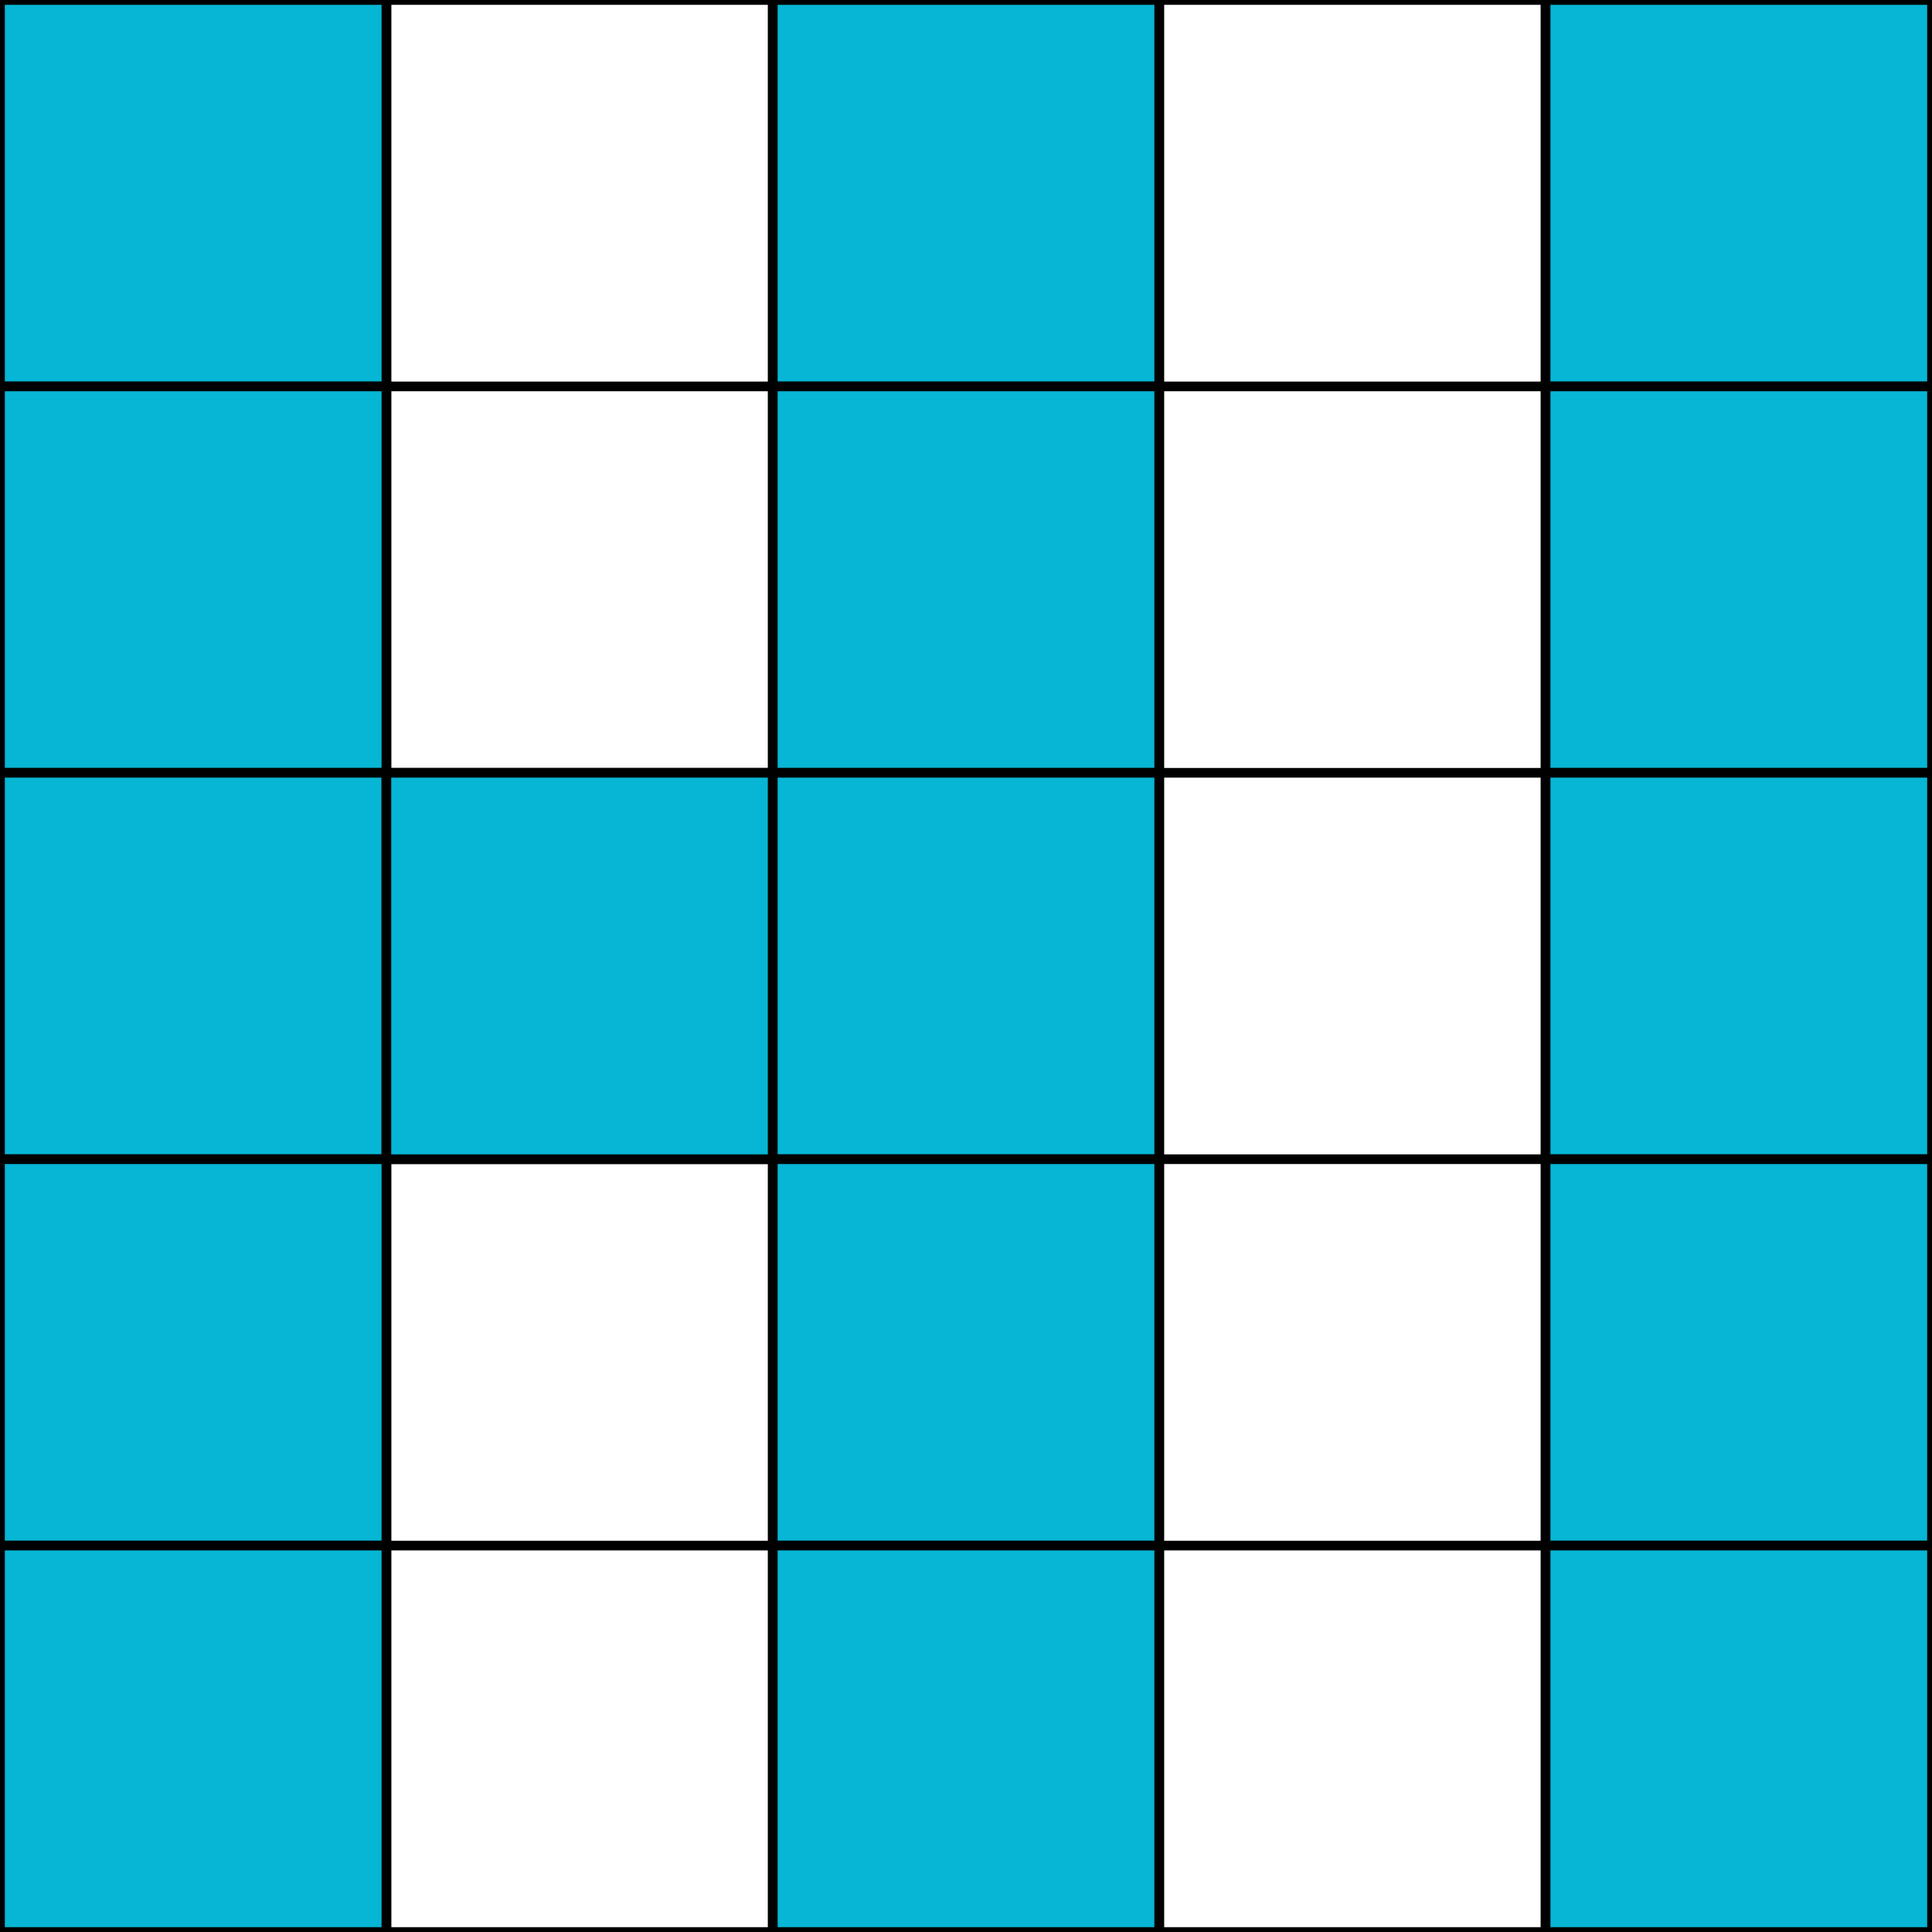 <svg width="200" height="200" xmlns="http://www.w3.org/2000/svg">
  <rect width="100%" height="100%" fill="#333333" stroke="none"/>
  <rect width="200" height="200" fill="white" stroke="black"/>
  <line x1="40" y1="0" x2="40" y2="200" stroke="black"/>
  <line x1="80" y1="0" x2="80" y2="200" stroke="black"/>
  <line x1="120" y1="0" x2="120" y2="200" stroke="black"/>
  <line x1="160" y1="0" x2="160" y2="200" stroke="black"/>
  <line x1="0" y1="40" x2="200" y2="40" stroke="black"/>
  <line x1="0" y1="80" x2="200" y2="80" stroke="black"/>
  <line x1="0" y1="120" x2="200" y2="120" stroke="black"/>
  <line x1="0" y1="160" x2="200" y2="160" stroke="black"/>
  
  <!-- 
  Letras H e I
  X O X O X
  X O X O X
  X X X O X
  X O X O X
  X O X O X
  -->

<rect x="0" y="0" width="40" height="40" fill="rgb(6,182,212)" stroke="black"/>
<rect x="0" y="40" width="40" height="40" fill="rgb(6,182,212)" stroke="black"/>
<rect x="0" y="80" width="40" height="40" fill="rgb(6,182,212)" stroke="black"/>
<rect x="0" y="120" width="40" height="40" fill="rgb(6,182,212)" stroke="black"/>
<rect x="0" y="160" width="40" height="40" fill="rgb(6,182,212)" stroke="black"/>

<rect x="40" y="80" width="40" height="40" fill="rgb(6,182,212)" stroke="black"/>

<rect x="80" y="0" width="40" height="40" fill="rgb(6,182,212)" stroke="black"/>
<rect x="80" y="40" width="40" height="40" fill="rgb(6,182,212)" stroke="black"/>
<rect x="80" y="80" width="40" height="40" fill="rgb(6,182,212)" stroke="black"/>
<rect x="80" y="120" width="40" height="40" fill="rgb(6,182,212)" stroke="black"/>
<rect x="80" y="160" width="40" height="40" fill="rgb(6,182,212)" stroke="black"/>

<rect x="160" y="0" width="40" height="40" fill="rgb(6,182,212)" stroke="black"/>
<rect x="160" y="40" width="40" height="40" fill="rgb(6,182,212)" stroke="black"/>
<rect x="160" y="80" width="40" height="40" fill="rgb(6,182,212)" stroke="black"/>
<rect x="160" y="120" width="40" height="40" fill="rgb(6,182,212)" stroke="black"/>
<rect x="160" y="160" width="40" height="40" fill="rgb(6,182,212)" stroke="black"/>


</svg>